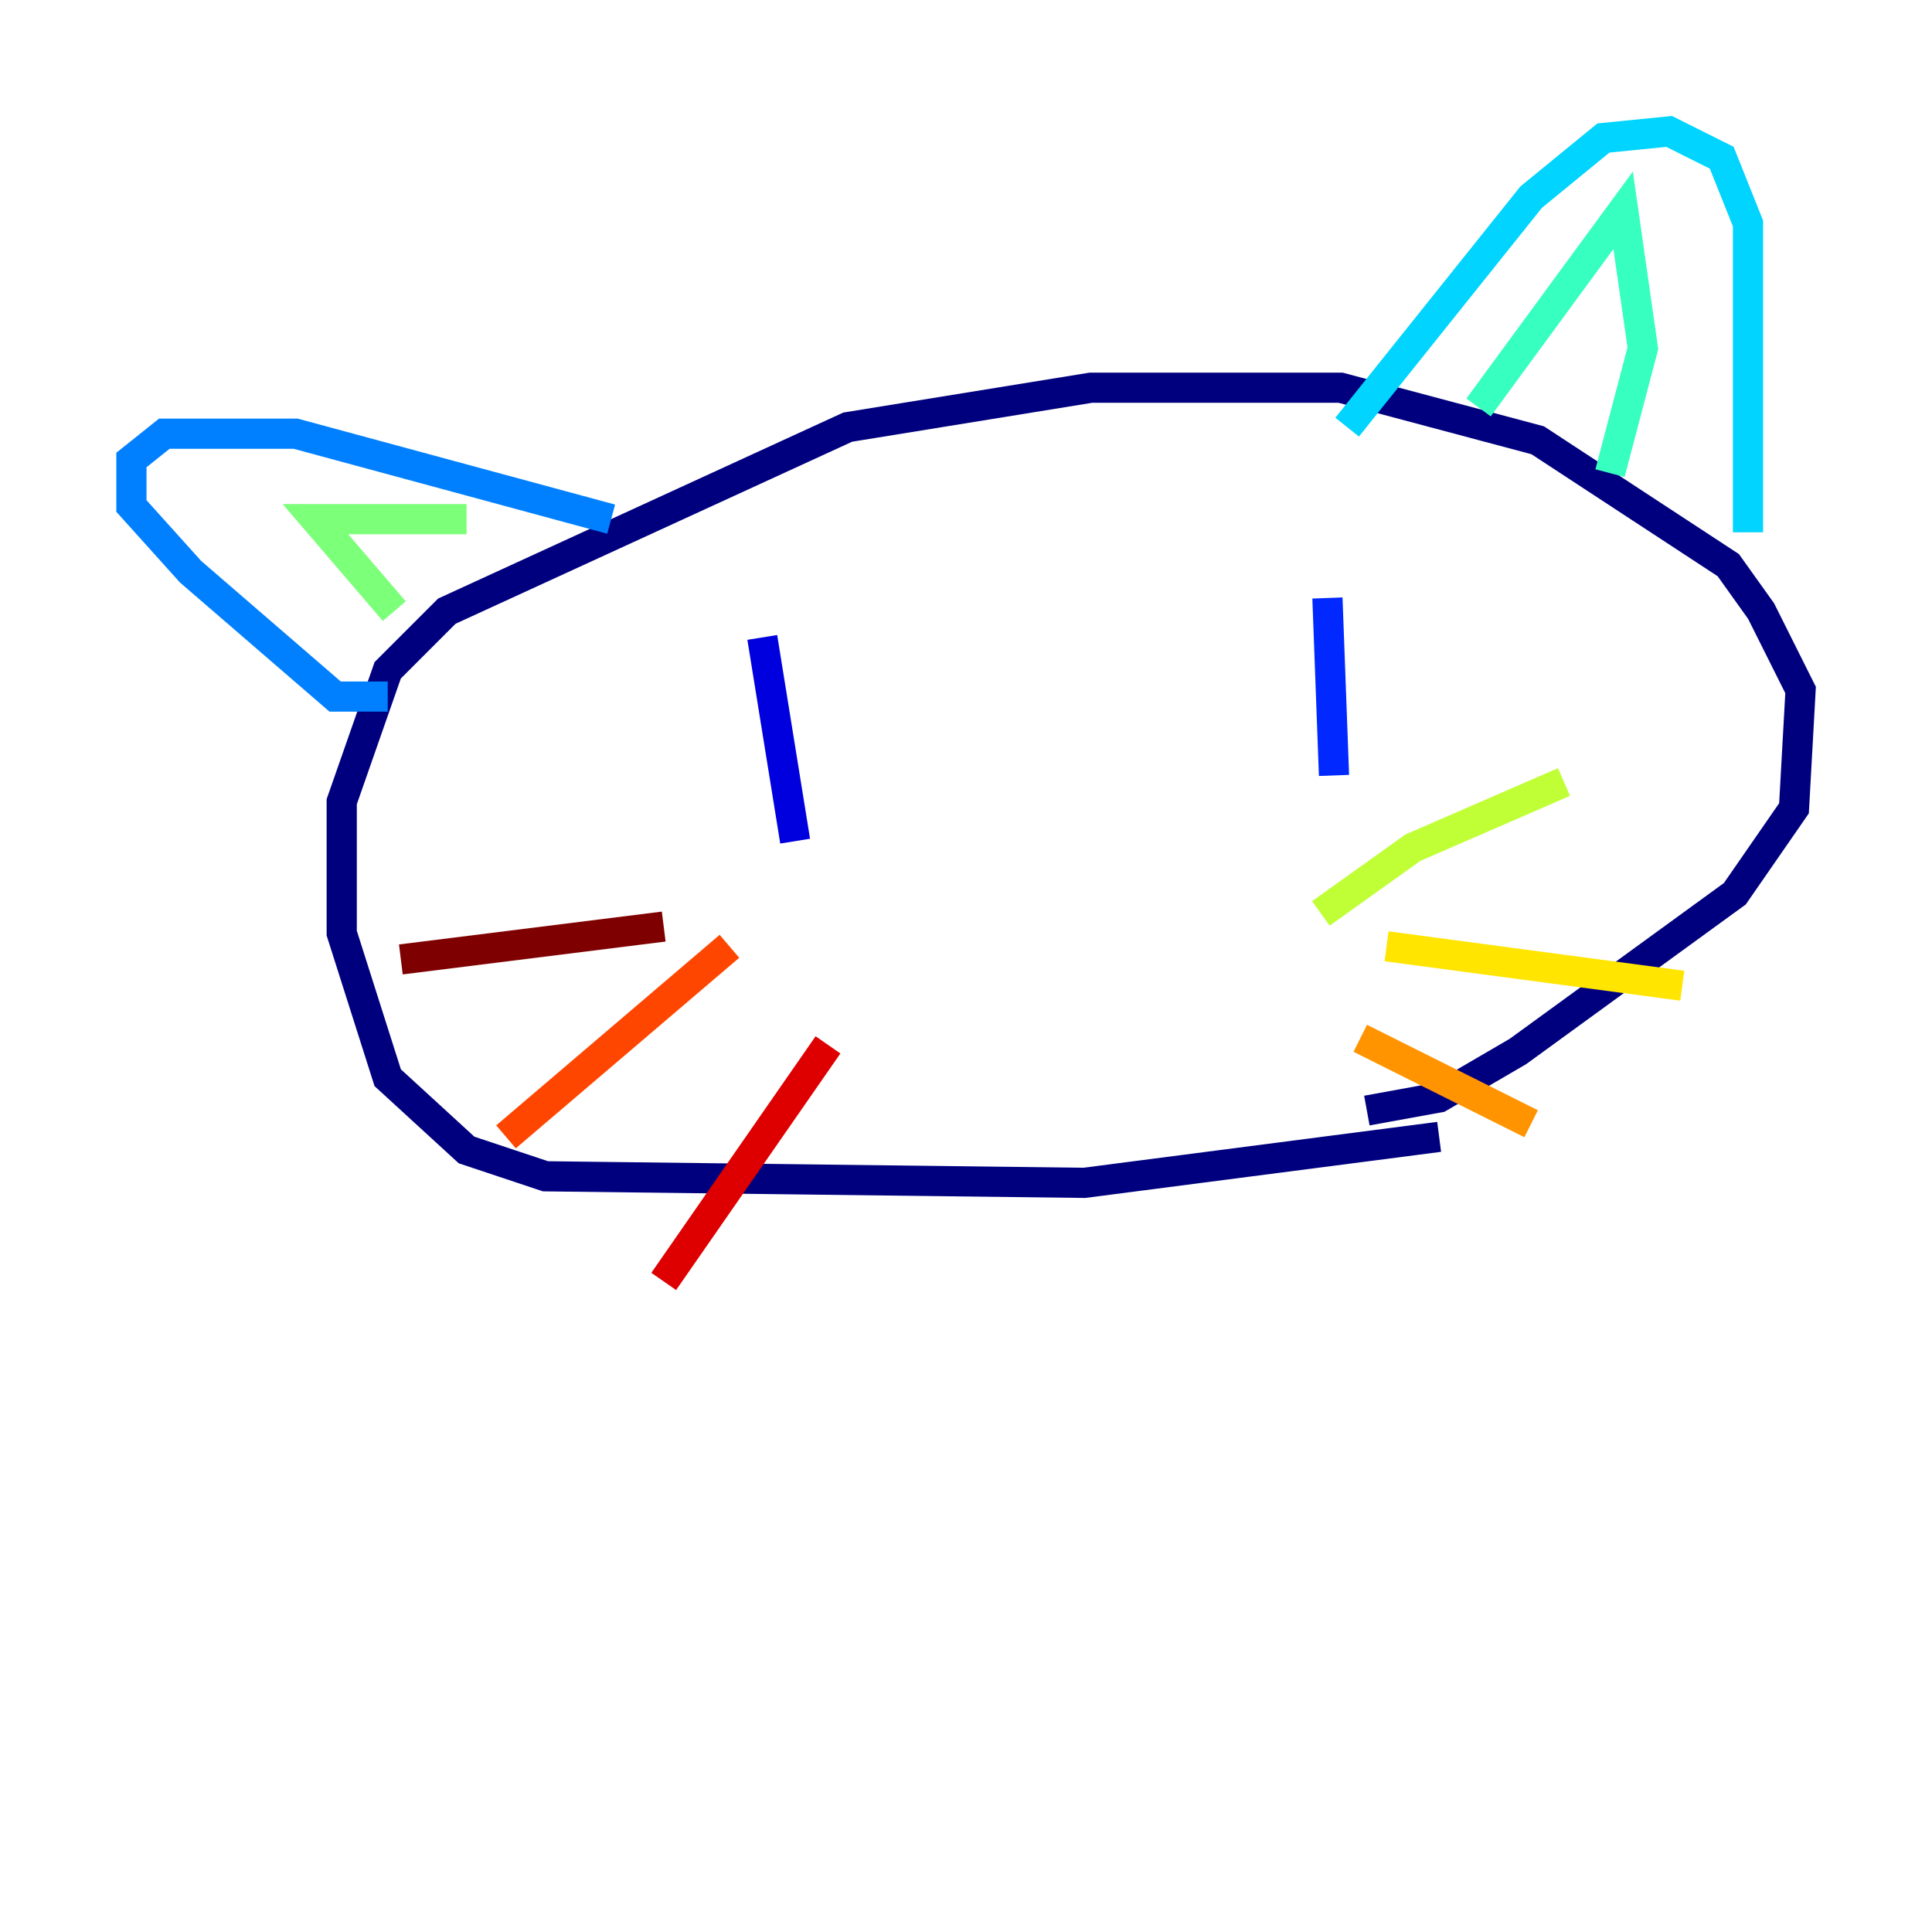 <?xml version="1.0" encoding="utf-8" ?>
<svg baseProfile="tiny" height="128" version="1.2" viewBox="0,0,128,128" width="128" xmlns="http://www.w3.org/2000/svg" xmlns:ev="http://www.w3.org/2001/xml-events" xmlns:xlink="http://www.w3.org/1999/xlink"><defs /><polyline fill="none" points="95.347,75.32 71.837,78.367 36.136,77.932 30.912,76.191 25.687,71.401 22.64,61.823 22.64,53.116 25.687,44.408 29.605,40.49 56.163,28.299 72.272,25.687 88.816,25.687 101.878,29.17 114.503,37.442 116.68,40.49 119.293,45.714 118.857,53.551 114.939,59.211 100.571,69.66 95.347,72.707 90.558,73.578" stroke="#00007f" stroke-width="2" /><polyline fill="none" points="50.503,42.231 52.68,55.728" stroke="#0000de" stroke-width="2" /><polyline fill="none" points="87.946,39.619 88.381,51.374" stroke="#0028ff" stroke-width="2" /><polyline fill="none" points="25.687,46.15 22.204,46.15 12.626,37.878 8.707,33.524 8.707,30.476 10.884,28.735 19.592,28.735 40.49,34.395" stroke="#0080ff" stroke-width="2" /><polyline fill="none" points="89.252,28.299 101.442,13.061 106.231,9.143 110.585,8.707 114.068,10.449 115.809,14.803 115.809,35.265" stroke="#00d4ff" stroke-width="2" /><polyline fill="none" points="97.959,26.993 107.537,13.932 108.844,23.075 106.667,31.347" stroke="#36ffc0" stroke-width="2" /><polyline fill="none" points="26.122,40.49 20.898,34.395 30.912,34.395" stroke="#7cff79" stroke-width="2" /><polyline fill="none" points="87.51,60.517 93.605,56.163 103.619,51.809" stroke="#c0ff36" stroke-width="2" /><polyline fill="none" points="91.864,62.694 111.456,65.306" stroke="#ffe500" stroke-width="2" /><polyline fill="none" points="90.122,68.789 101.442,74.449" stroke="#ff9400" stroke-width="2" /><polyline fill="none" points="48.327,62.694 33.524,75.32" stroke="#ff4600" stroke-width="2" /><polyline fill="none" points="54.857,69.225 43.973,84.898" stroke="#de0000" stroke-width="2" /><polyline fill="none" points="43.973,61.388 26.558,63.565" stroke="#7f0000" stroke-width="2" /></svg>